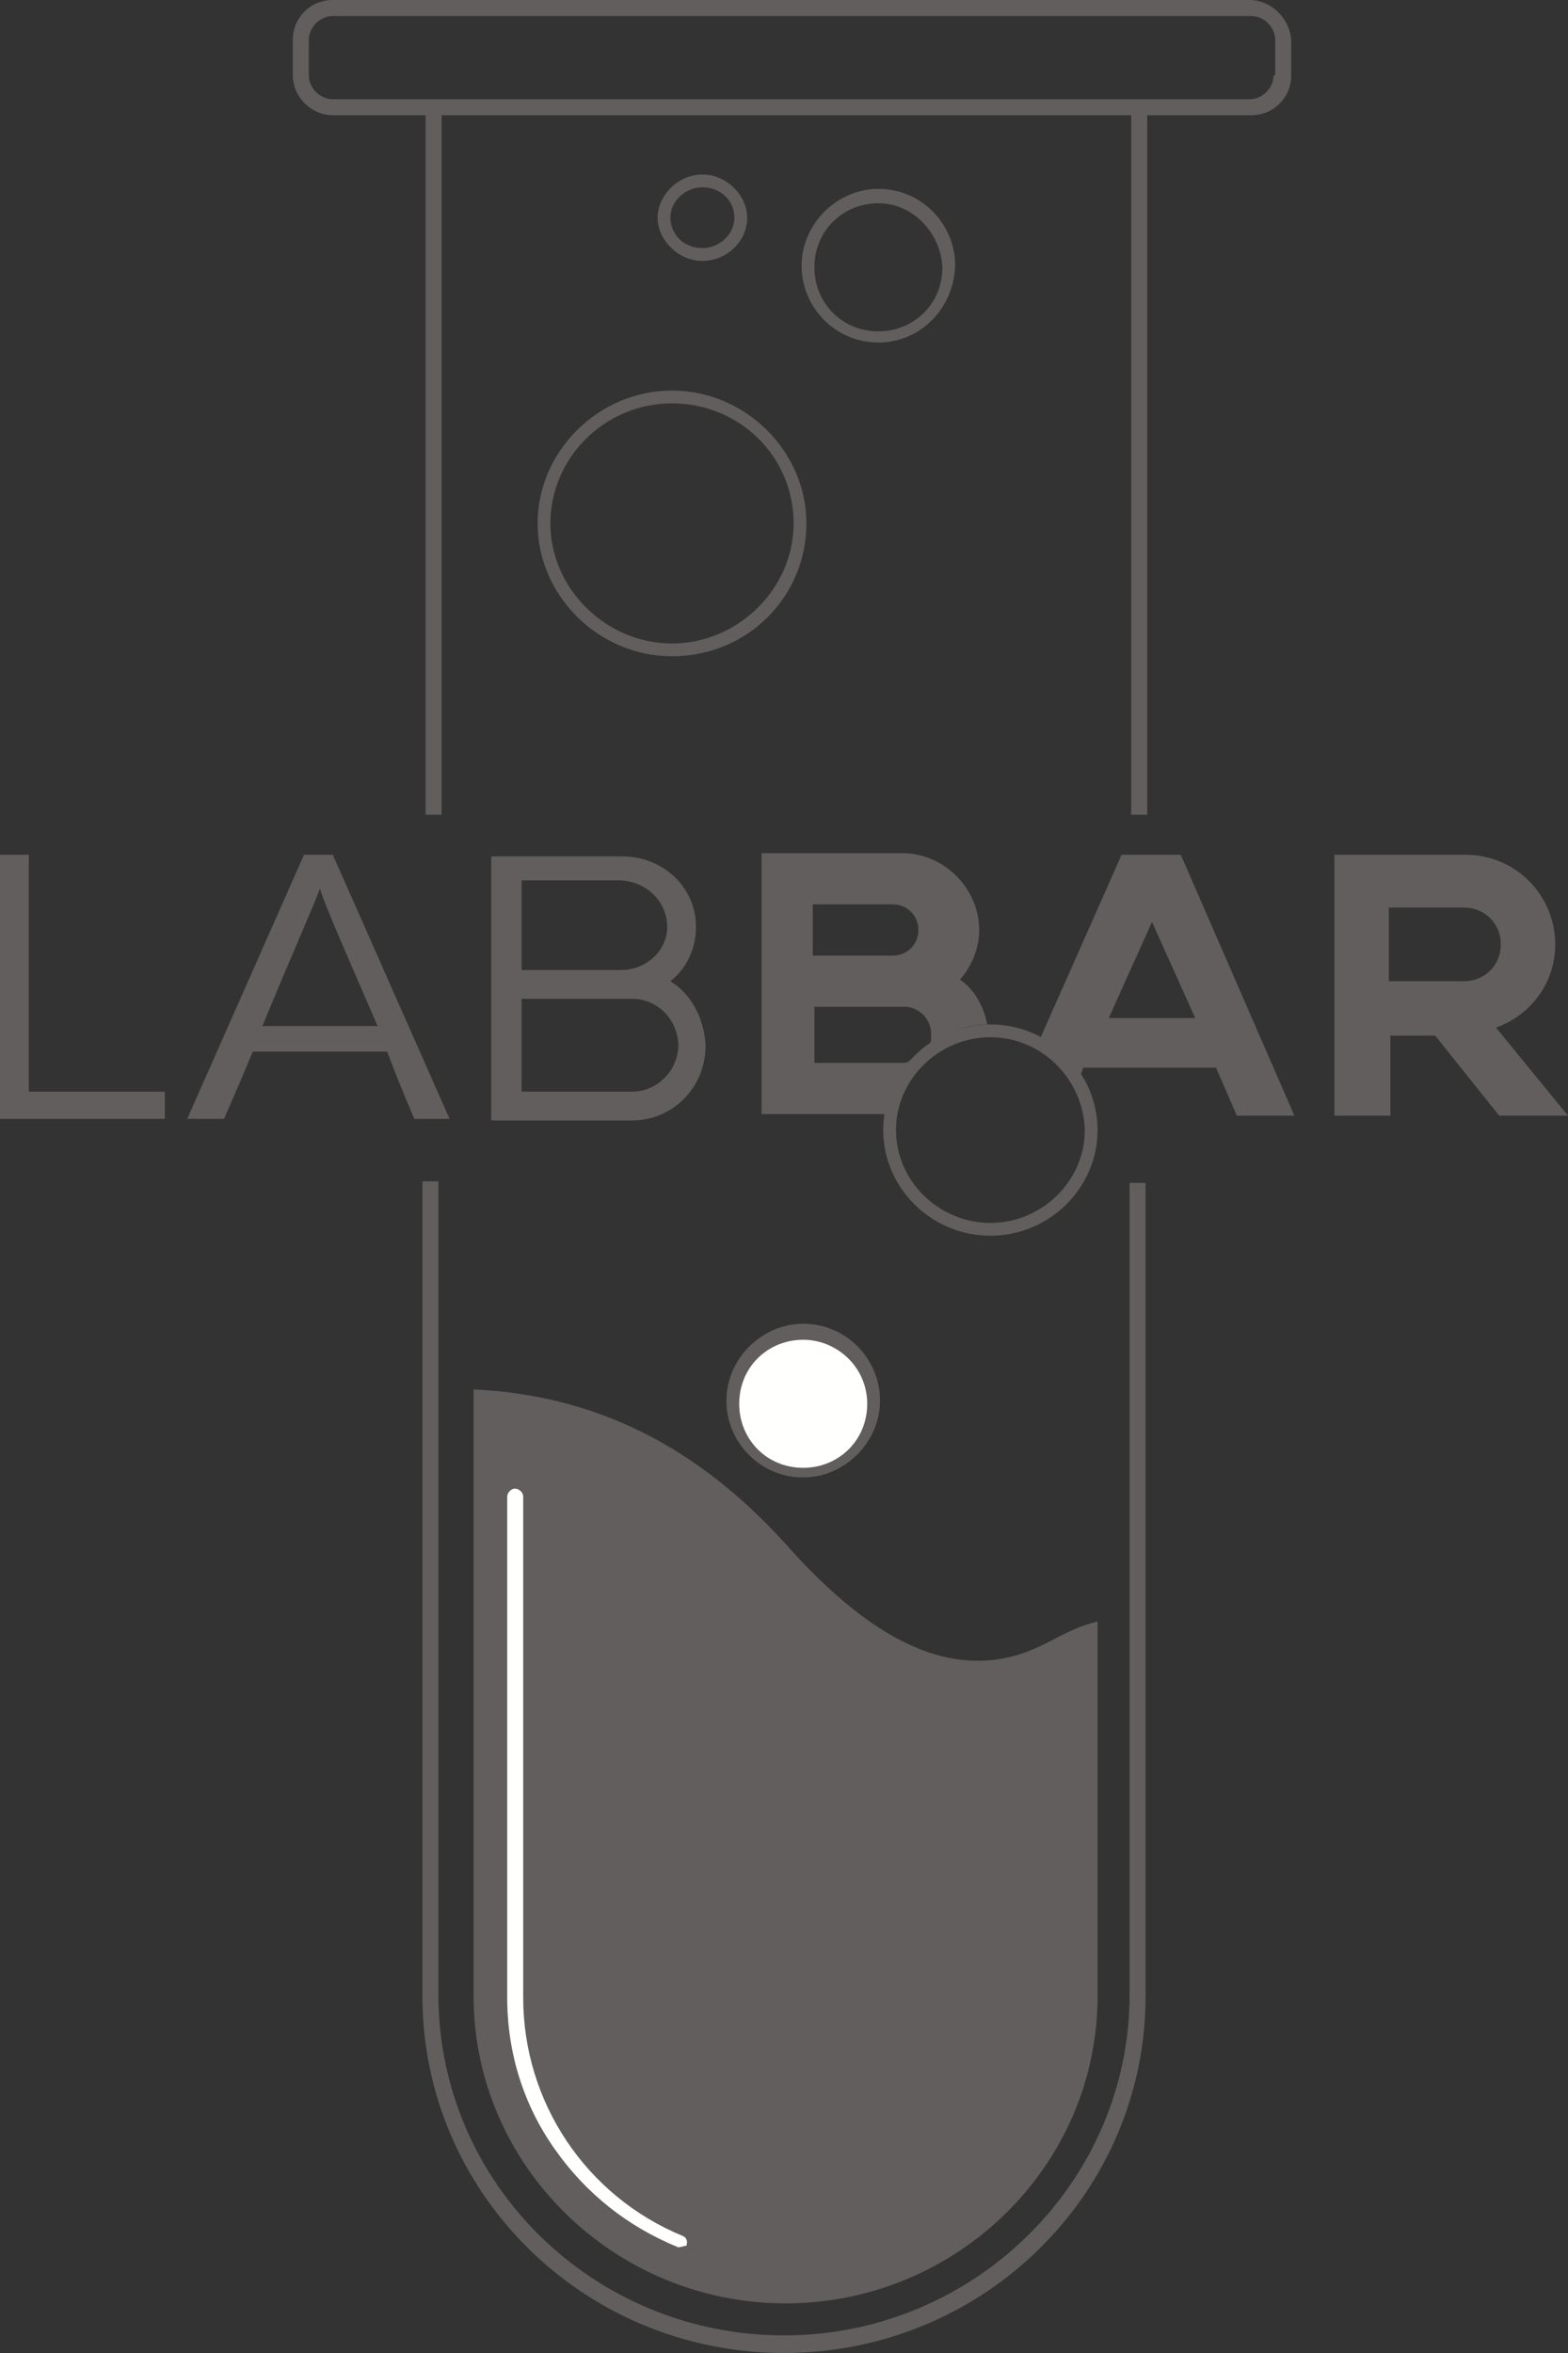 <?xml version="1.0" encoding="utf-8"?>
<!-- Generator: Adobe Illustrator 21.0.2, SVG Export Plug-In . SVG Version: 6.00 Build 0)  -->
<svg version="1.1" id="Layer_1" xmlns="http://www.w3.org/2000/svg" xmlns:xlink="http://www.w3.org/1999/xlink" x="0px" y="0px"
	 viewBox="0 0 98 147" style="enable-background:new 0 0 98 147;" xml:space="preserve">
<rect x="0" y="0" width="98" height="147" fill="#333333" stroke="none"/>
<style type="text/css">
	.st0{fill:#615E5D;}
	.st1{fill:#FFFFFE;}
</style>
<path class="st0" d="M65.3,102.7c-4.7,2.4-9.8,0.8-15.8-5.8c-5.2-5.9-11.5-9.7-19.9-10.1v37.6v0.3c0,10.6,8.8,19.2,19.5,19.2
	s19.5-8.6,19.5-19.2v-3.5v-19.9C67.3,101.6,66.3,102.2,65.3,102.7"/>
<path class="st1" d="M42.4,140.4L42.4,140.4c-3.2-1.3-5.8-3.4-7.7-6.1c-2-2.8-3-6.1-3-9.5l0,0v-0.3v-31c0-0.2,0.2-0.5,0.5-0.5
	c0.2,0,0.5,0.2,0.5,0.5v31l0,0v0.3c0,6.5,3.9,12.4,10,14.9c0.2,0.1,0.3,0.3,0.2,0.6C42.8,140.3,42.5,140.4,42.4,140.4"/>
<polyline class="st0" points="0,69.9 0,53.4 1.8,53.4 1.8,68.2 10.3,68.2 10.3,69.9 0,69.9 "/>
<path class="st0" d="M93.7,69.7H98l-4.5-5.5c2.2-0.8,3.7-2.8,3.7-5.2c0-3.1-2.5-5.6-5.6-5.6h-4.7l0,0h-3.5v16.3h3.5v-5h2.8
	L93.7,69.7 M86.8,56.7h4.7c1.3,0,2.3,1,2.3,2.3c0,1.3-1,2.3-2.3,2.3h-4.7V56.7z"/>
<path class="st0" d="M25.9,69.9h2.2l-7.3-16.5H19l-7.3,16.5H14c0,0,0.8-1.8,1.8-4.2h8.4C25.1,68.1,25.9,69.9,25.9,69.9 M16.4,64.1
	c1.6-3.9,3.5-8.2,3.6-8.6c0.1,0.6,2,4.9,3.6,8.6H16.4z"/>
<path class="st0" d="M41.9,61.3c1-0.8,1.6-2,1.6-3.4c0-2.5-2.1-4.4-4.6-4.4h-7.5l0,0h-0.7v16.5h0.8l0,0h8c2.5,0,4.6-2,4.6-4.7
	C44,63.6,43.2,62.1,41.9,61.3 M41.7,57.9c0,1.5-1.3,2.7-2.9,2.7h-6.2V55h6.2C40.5,55.1,41.7,56.4,41.7,57.9z M39.5,68.2h-6.9v-5.8
	h6.9c1.6,0,2.9,1.3,2.9,3C42.3,67,41,68.2,39.5,68.2z"/>
<path class="st1" d="M54.5,87.5c0,2.4-2,4.3-4.4,4.3c-2.4,0-4.4-1.9-4.4-4.3c0-2.4,2-4.3,4.4-4.3C52.6,83.2,54.5,85.2,54.5,87.5"/>
<path class="st0" d="M50.2,92.3c-2.7,0-4.8-2.2-4.8-4.8c0-2.6,2.2-4.8,4.8-4.8c2.7,0,4.8,2.2,4.8,4.8S52.8,92.3,50.2,92.3
	 M50.2,83.7c-2.2,0-4,1.7-4,4c0,2.2,1.7,4,4,4c2.2,0,4-1.7,4-4S52.3,83.7,50.2,83.7z"/>
<path class="st0" d="M61.9,77.2c-3.7,0-6.7-3-6.7-6.6c0-3.6,3-6.6,6.7-6.6c3.7,0,6.7,3,6.7,6.6C68.6,74.2,65.6,77.2,61.9,77.2
	 M61.9,64.8c-3.2,0-5.9,2.6-5.9,5.8c0,3.2,2.7,5.8,5.9,5.8c3.2,0,5.9-2.6,5.9-5.8C67.7,67.4,65.1,64.8,61.9,64.8z"/>
<path class="st0" d="M73.8,53.4h-3.7L65,64.9c1,0.6,2,1.4,2.5,2.4l0.2-0.6H76l1.3,3h3.6L73.8,53.4 M69.3,63.6l2.7-6l2.7,6H69.3z"/>
<path class="st0" d="M56.4,66.4h-5.5v-3.5h5.3c0.1,0,0.2,0,0.5,0c0.8,0.1,1.5,0.8,1.5,1.7c0,0.2,0,0.5-0.1,0.7
	c1-0.8,2.3-1.3,3.6-1.3c-0.2-1.1-0.8-2.2-1.7-2.8c0.7-0.8,1.2-1.9,1.2-3.1c0-2.6-2.2-4.8-4.8-4.8h-8.8v16.3h7.8
	c0.2-1.3,0.7-2.4,1.5-3.4C56.7,66.4,56.6,66.4,56.4,66.4 M50.8,56.5h5c0.9,0,1.6,0.7,1.6,1.6c0,0.9-0.7,1.6-1.6,1.6h-5V56.5z"/>
<path class="st0" d="M54.9,21.4c-2.7,0-4.8-2.2-4.8-4.8s2.2-4.8,4.8-4.8c2.7,0,4.8,2.2,4.8,4.8C59.6,19.3,57.5,21.4,54.9,21.4
	 M54.9,12.7c-2.2,0-4,1.7-4,4c0,2.2,1.7,4,4,4c2.2,0,4-1.7,4-4C58.8,14.6,57.1,12.7,54.9,12.7z"/>
<path class="st0" d="M43.9,16.3c-1.5,0-2.8-1.3-2.8-2.7s1.3-2.7,2.8-2.7c1.5,0,2.8,1.3,2.8,2.7C46.7,15.1,45.4,16.3,43.9,16.3
	 M43.9,11.7c-1,0-2,0.8-2,1.9c0,1,0.8,1.9,2,1.9c1,0,2-0.8,2-1.9S45,11.7,43.9,11.7z"/>
<path class="st0" d="M42,41c-4.6,0-8.4-3.8-8.4-8.3s3.8-8.3,8.4-8.3s8.4,3.8,8.4,8.3C50.4,37.3,46.7,41,42,41 M42,25.2
	c-4.2,0-7.6,3.4-7.6,7.5s3.5,7.5,7.6,7.5s7.6-3.4,7.6-7.5C49.6,28.5,46.2,25.2,42,25.2z"/>
<path class="st0" d="M78.1,0H20.8c-1.4,0-2.5,1.1-2.5,2.5v2.2c0,1.4,1.2,2.5,2.5,2.5h5.8v43.7h1V7.2h43.1v43.7l0,0h1V7.2h6.5
	c1.4,0,2.5-1.1,2.5-2.5V2.5C80.6,1.1,79.4,0,78.1,0 M79.6,4.7c0,0.8-0.7,1.5-1.5,1.5H20.8c-0.8,0-1.5-0.7-1.5-1.5V2.5
	c0-0.8,0.7-1.5,1.5-1.5h57.4c0.8,0,1.5,0.7,1.5,1.5v2.2H79.6z"/>
<path class="st0" d="M70.6,73.9v50.7c0,11.7-9.7,21.3-21.6,21.3s-21.6-9.5-21.6-21.3v-0.1v-0.2V73.8h-1v50.5v0.2c0,0.1,0,0.1,0,0.2
	C26.4,137,36.5,147,49,147s22.6-10,22.6-22.3V73.9H70.6L70.6,73.9"/>
</svg>
